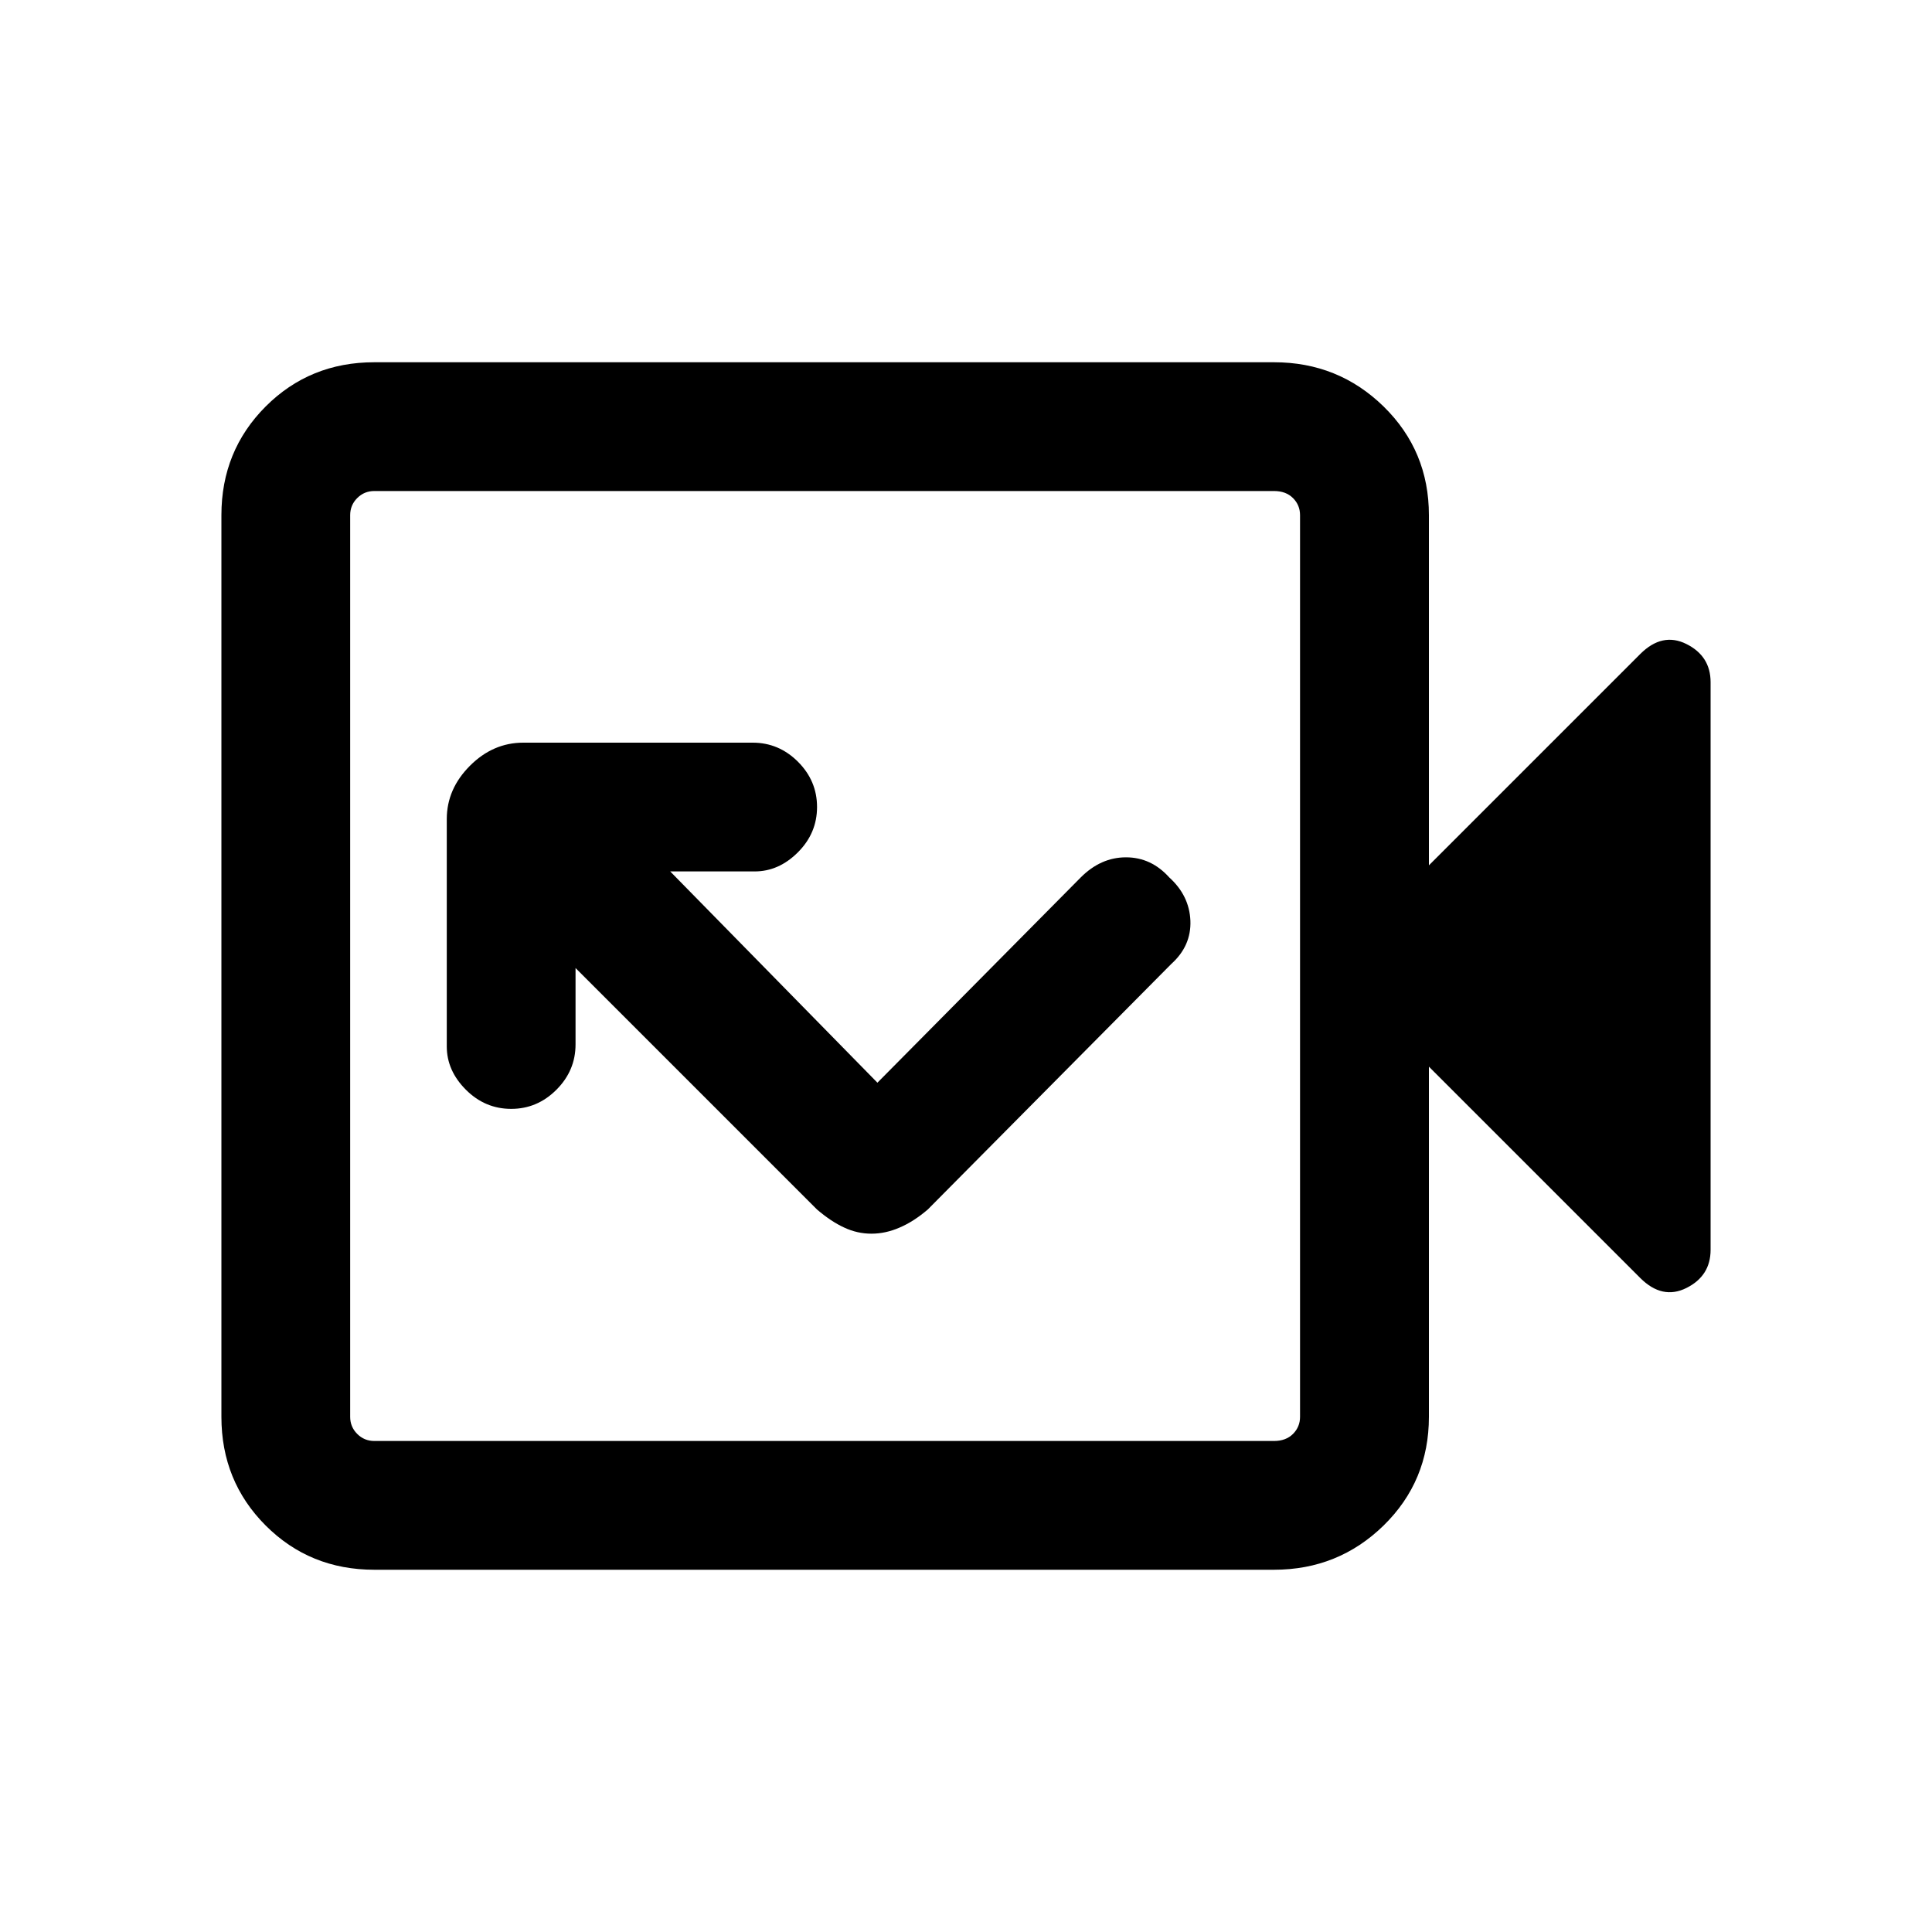 <svg xmlns="http://www.w3.org/2000/svg" height="20" width="20"><path d="M9.083 11.208 6.938 9.021h.874q.25 0 .448-.198t.198-.469q0-.271-.198-.469-.198-.197-.468-.197H5.417q-.313 0-.552.239-.24.24-.24.552v2.354q0 .25.198.448t.469.198q.27 0 .468-.198t.198-.469v-.791l2.5 2.5q.146.125.282.187.135.063.281.063.146 0 .291-.063.146-.062.292-.187l2.521-2.542q.208-.187.198-.448-.011-.26-.219-.448-.187-.208-.448-.208-.26 0-.468.208ZM3.875 16.25q-.667 0-1.125-.458-.458-.459-.458-1.125V5.333q0-.666.458-1.125.458-.458 1.125-.458h9.313q.666 0 1.135.458.469.459.469 1.125v3.625l2.187-2.187q.229-.229.479-.104.25.125.25.395v5.876q0 .27-.25.395t-.479-.104l-2.187-2.187v3.625q0 .666-.469 1.125-.469.458-1.135.458Zm0-1.333h9.313q.124 0 .197-.073.073-.073.073-.177V5.333q0-.104-.073-.177t-.197-.073H3.875q-.104 0-.177.073t-.073.177v9.334q0 .104.073.177t.177.073Zm-.25 0V5.083v9.834Z"/></svg>